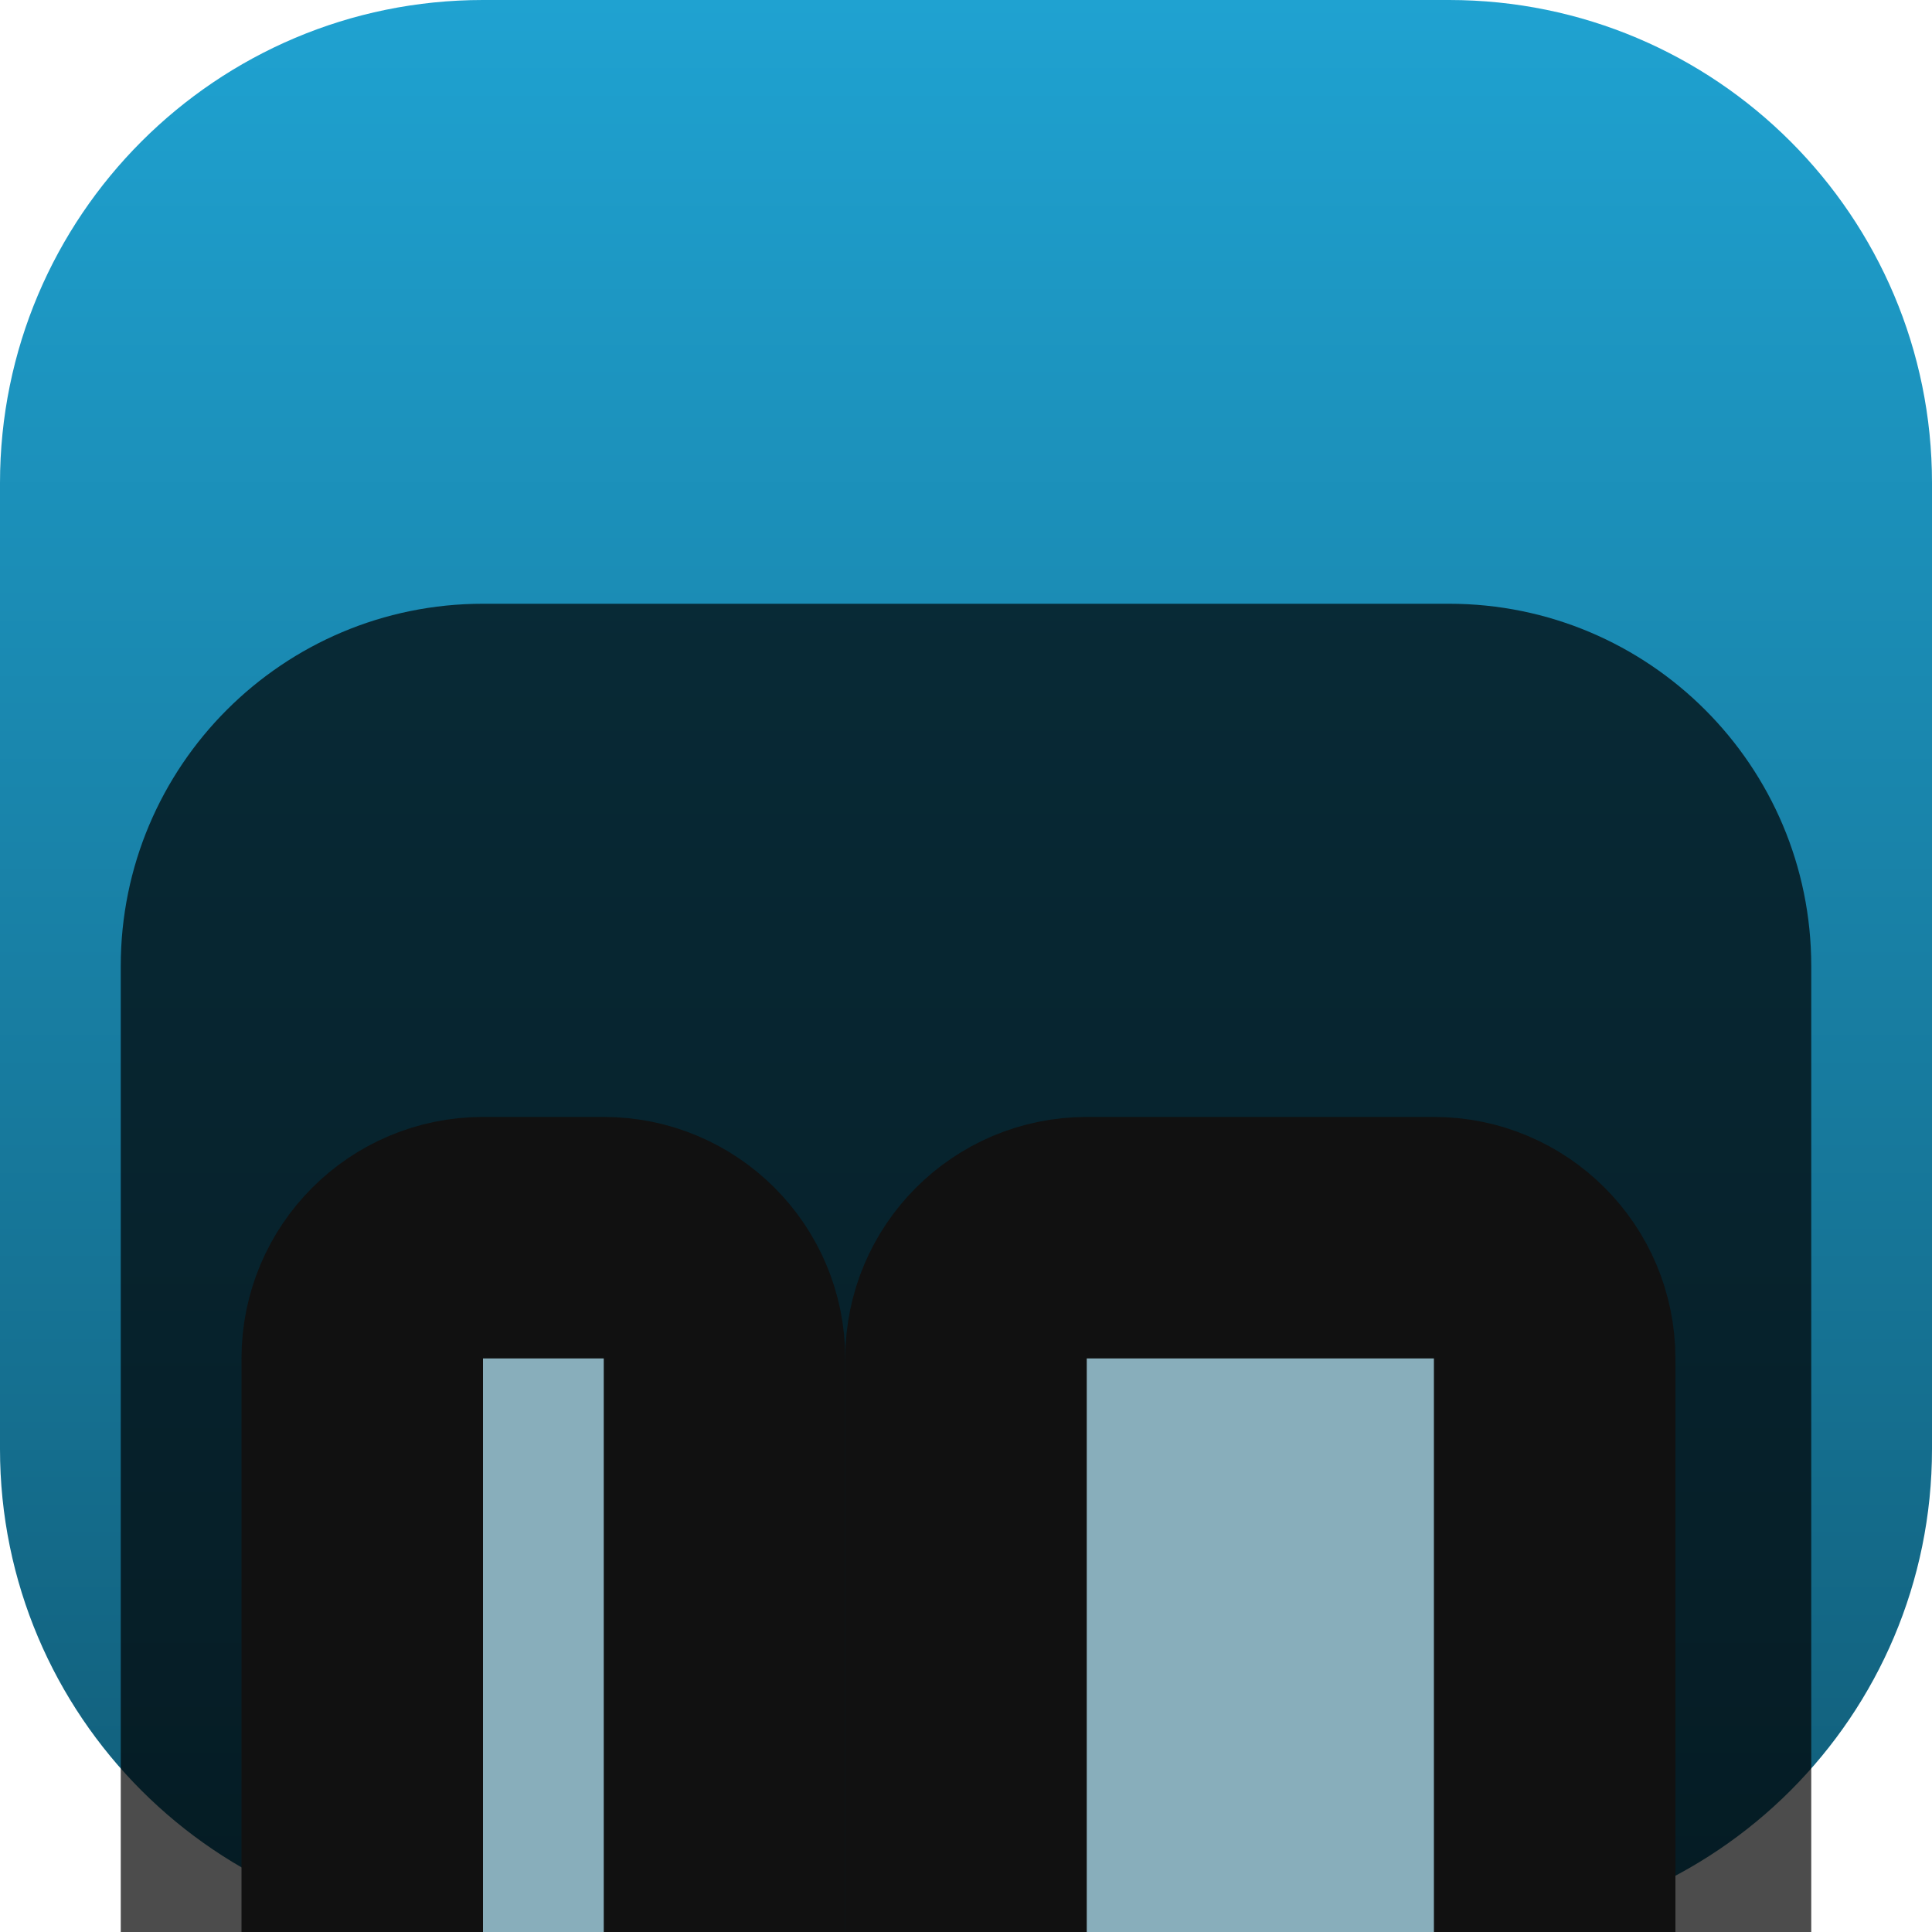 <svg width="16" height="16" viewBox="0 0 16 16" fill="none" xmlns="http://www.w3.org/2000/svg">
<g clip-path="url(#clip0_32_14113)">
<path d="M12 0H4C1.791 0 0 1.791 0 4V12C0 14.209 1.791 16 4 16H12C14.209 16 16 14.209 16 12V4C16 1.791 14.209 0 12 0Z" fill="url(#paint0_linear_32_14113)"/>
<g filter="url(#filter0_i_32_14113)">
<path d="M12 1H4C2.343 1 1 2.343 1 4V12C1 13.657 2.343 15 4 15H12C13.657 15 15 13.657 15 12V4C15 2.343 13.657 1 12 1Z" fill="black" fill-opacity="0.7"/>
<g filter="url(#filter1_d_32_14113)">
<path d="M5 3.75H4C3.172 3.75 2.5 4.422 2.5 5.25V10.75C2.5 11.578 3.172 12.25 4 12.25H5C5.828 12.25 6.5 11.578 6.5 10.75V5.25C6.5 4.422 5.828 3.75 5 3.75Z" fill="#115C77"/>
<g style="mix-blend-mode:overlay">
<path d="M5 3.75H4C3.172 3.75 2.5 4.422 2.5 5.25V10.75C2.5 11.578 3.172 12.25 4 12.25H5C5.828 12.25 6.5 11.578 6.5 10.75V5.25C6.5 4.422 5.828 3.75 5 3.75Z" fill="white" fill-opacity="0.5"/>
</g>
<path d="M5 4.25H4C3.448 4.25 3 4.698 3 5.25V10.75C3 11.302 3.448 11.75 4 11.75H5C5.552 11.75 6 11.302 6 10.75V5.25C6 4.698 5.552 4.25 5 4.25Z" stroke="#111111" stroke-width="2"/>
</g>
<g filter="url(#filter2_d_32_14113)">
<path d="M11.875 3.75H9C8.172 3.75 7.5 4.422 7.5 5.25V10.75C7.5 11.578 8.172 12.25 9 12.25H11.875C12.703 12.25 13.375 11.578 13.375 10.75V5.25C13.375 4.422 12.703 3.75 11.875 3.75Z" fill="#115C77"/>
<g style="mix-blend-mode:overlay">
<path d="M11.875 3.75H9C8.172 3.75 7.5 4.422 7.5 5.25V10.75C7.5 11.578 8.172 12.25 9 12.25H11.875C12.703 12.25 13.375 11.578 13.375 10.75V5.25C13.375 4.422 12.703 3.75 11.875 3.75Z" fill="white" fill-opacity="0.5"/>
</g>
<path d="M11.875 4.25H9C8.448 4.25 8 4.698 8 5.25V10.75C8 11.302 8.448 11.75 9 11.75H11.875C12.427 11.75 12.875 11.302 12.875 10.75V5.25C12.875 4.698 12.427 4.25 11.875 4.25Z" stroke="#111111" stroke-width="2"/>
</g>
</g>
</g>
<defs>
<filter id="filter0_i_32_14113" x="1" y="1" width="14" height="18" filterUnits="userSpaceOnUse" color-interpolation-filters="sRGB">
<feFlood flood-opacity="0" result="BackgroundImageFix"/>
<feBlend mode="normal" in="SourceGraphic" in2="BackgroundImageFix" result="shape"/>
<feColorMatrix in="SourceAlpha" type="matrix" values="0 0 0 0 0 0 0 0 0 0 0 0 0 0 0 0 0 0 127 0" result="hardAlpha"/>
<feOffset dy="4"/>
<feGaussianBlur stdDeviation="2"/>
<feComposite in2="hardAlpha" operator="arithmetic" k2="-1" k3="1"/>
<feColorMatrix type="matrix" values="0 0 0 0 0 0 0 0 0 0 0 0 0 0 0 0 0 0 0.25 0"/>
<feBlend mode="normal" in2="shape" result="effect1_innerShadow_32_14113"/>
</filter>
<filter id="filter1_d_32_14113" x="-2" y="1.25" width="13" height="17.5" filterUnits="userSpaceOnUse" color-interpolation-filters="sRGB">
<feFlood flood-opacity="0" result="BackgroundImageFix"/>
<feColorMatrix in="SourceAlpha" type="matrix" values="0 0 0 0 0 0 0 0 0 0 0 0 0 0 0 0 0 0 127 0" result="hardAlpha"/>
<feOffset dy="2"/>
<feGaussianBlur stdDeviation="2"/>
<feComposite in2="hardAlpha" operator="out"/>
<feColorMatrix type="matrix" values="0 0 0 0 0 0 0 0 0 0 0 0 0 0 0 0 0 0 0.25 0"/>
<feBlend mode="normal" in2="BackgroundImageFix" result="effect1_dropShadow_32_14113"/>
<feBlend mode="normal" in="SourceGraphic" in2="effect1_dropShadow_32_14113" result="shape"/>
</filter>
<filter id="filter2_d_32_14113" x="3" y="1.25" width="14.875" height="17.5" filterUnits="userSpaceOnUse" color-interpolation-filters="sRGB">
<feFlood flood-opacity="0" result="BackgroundImageFix"/>
<feColorMatrix in="SourceAlpha" type="matrix" values="0 0 0 0 0 0 0 0 0 0 0 0 0 0 0 0 0 0 127 0" result="hardAlpha"/>
<feOffset dy="2"/>
<feGaussianBlur stdDeviation="2"/>
<feComposite in2="hardAlpha" operator="out"/>
<feColorMatrix type="matrix" values="0 0 0 0 0 0 0 0 0 0 0 0 0 0 0 0 0 0 0.25 0"/>
<feBlend mode="normal" in2="BackgroundImageFix" result="effect1_dropShadow_32_14113"/>
<feBlend mode="normal" in="SourceGraphic" in2="effect1_dropShadow_32_14113" result="shape"/>
</filter>
<linearGradient id="paint0_linear_32_14113" x1="8" y1="0" x2="8" y2="16" gradientUnits="userSpaceOnUse">
<stop stop-color="#1FA2D1"/>
<stop offset="1" stop-color="#115C77"/>
</linearGradient>
<clipPath id="clip0_32_14113">
<rect width="16" height="16" fill="white"/>
</clipPath>
</defs>
</svg>
